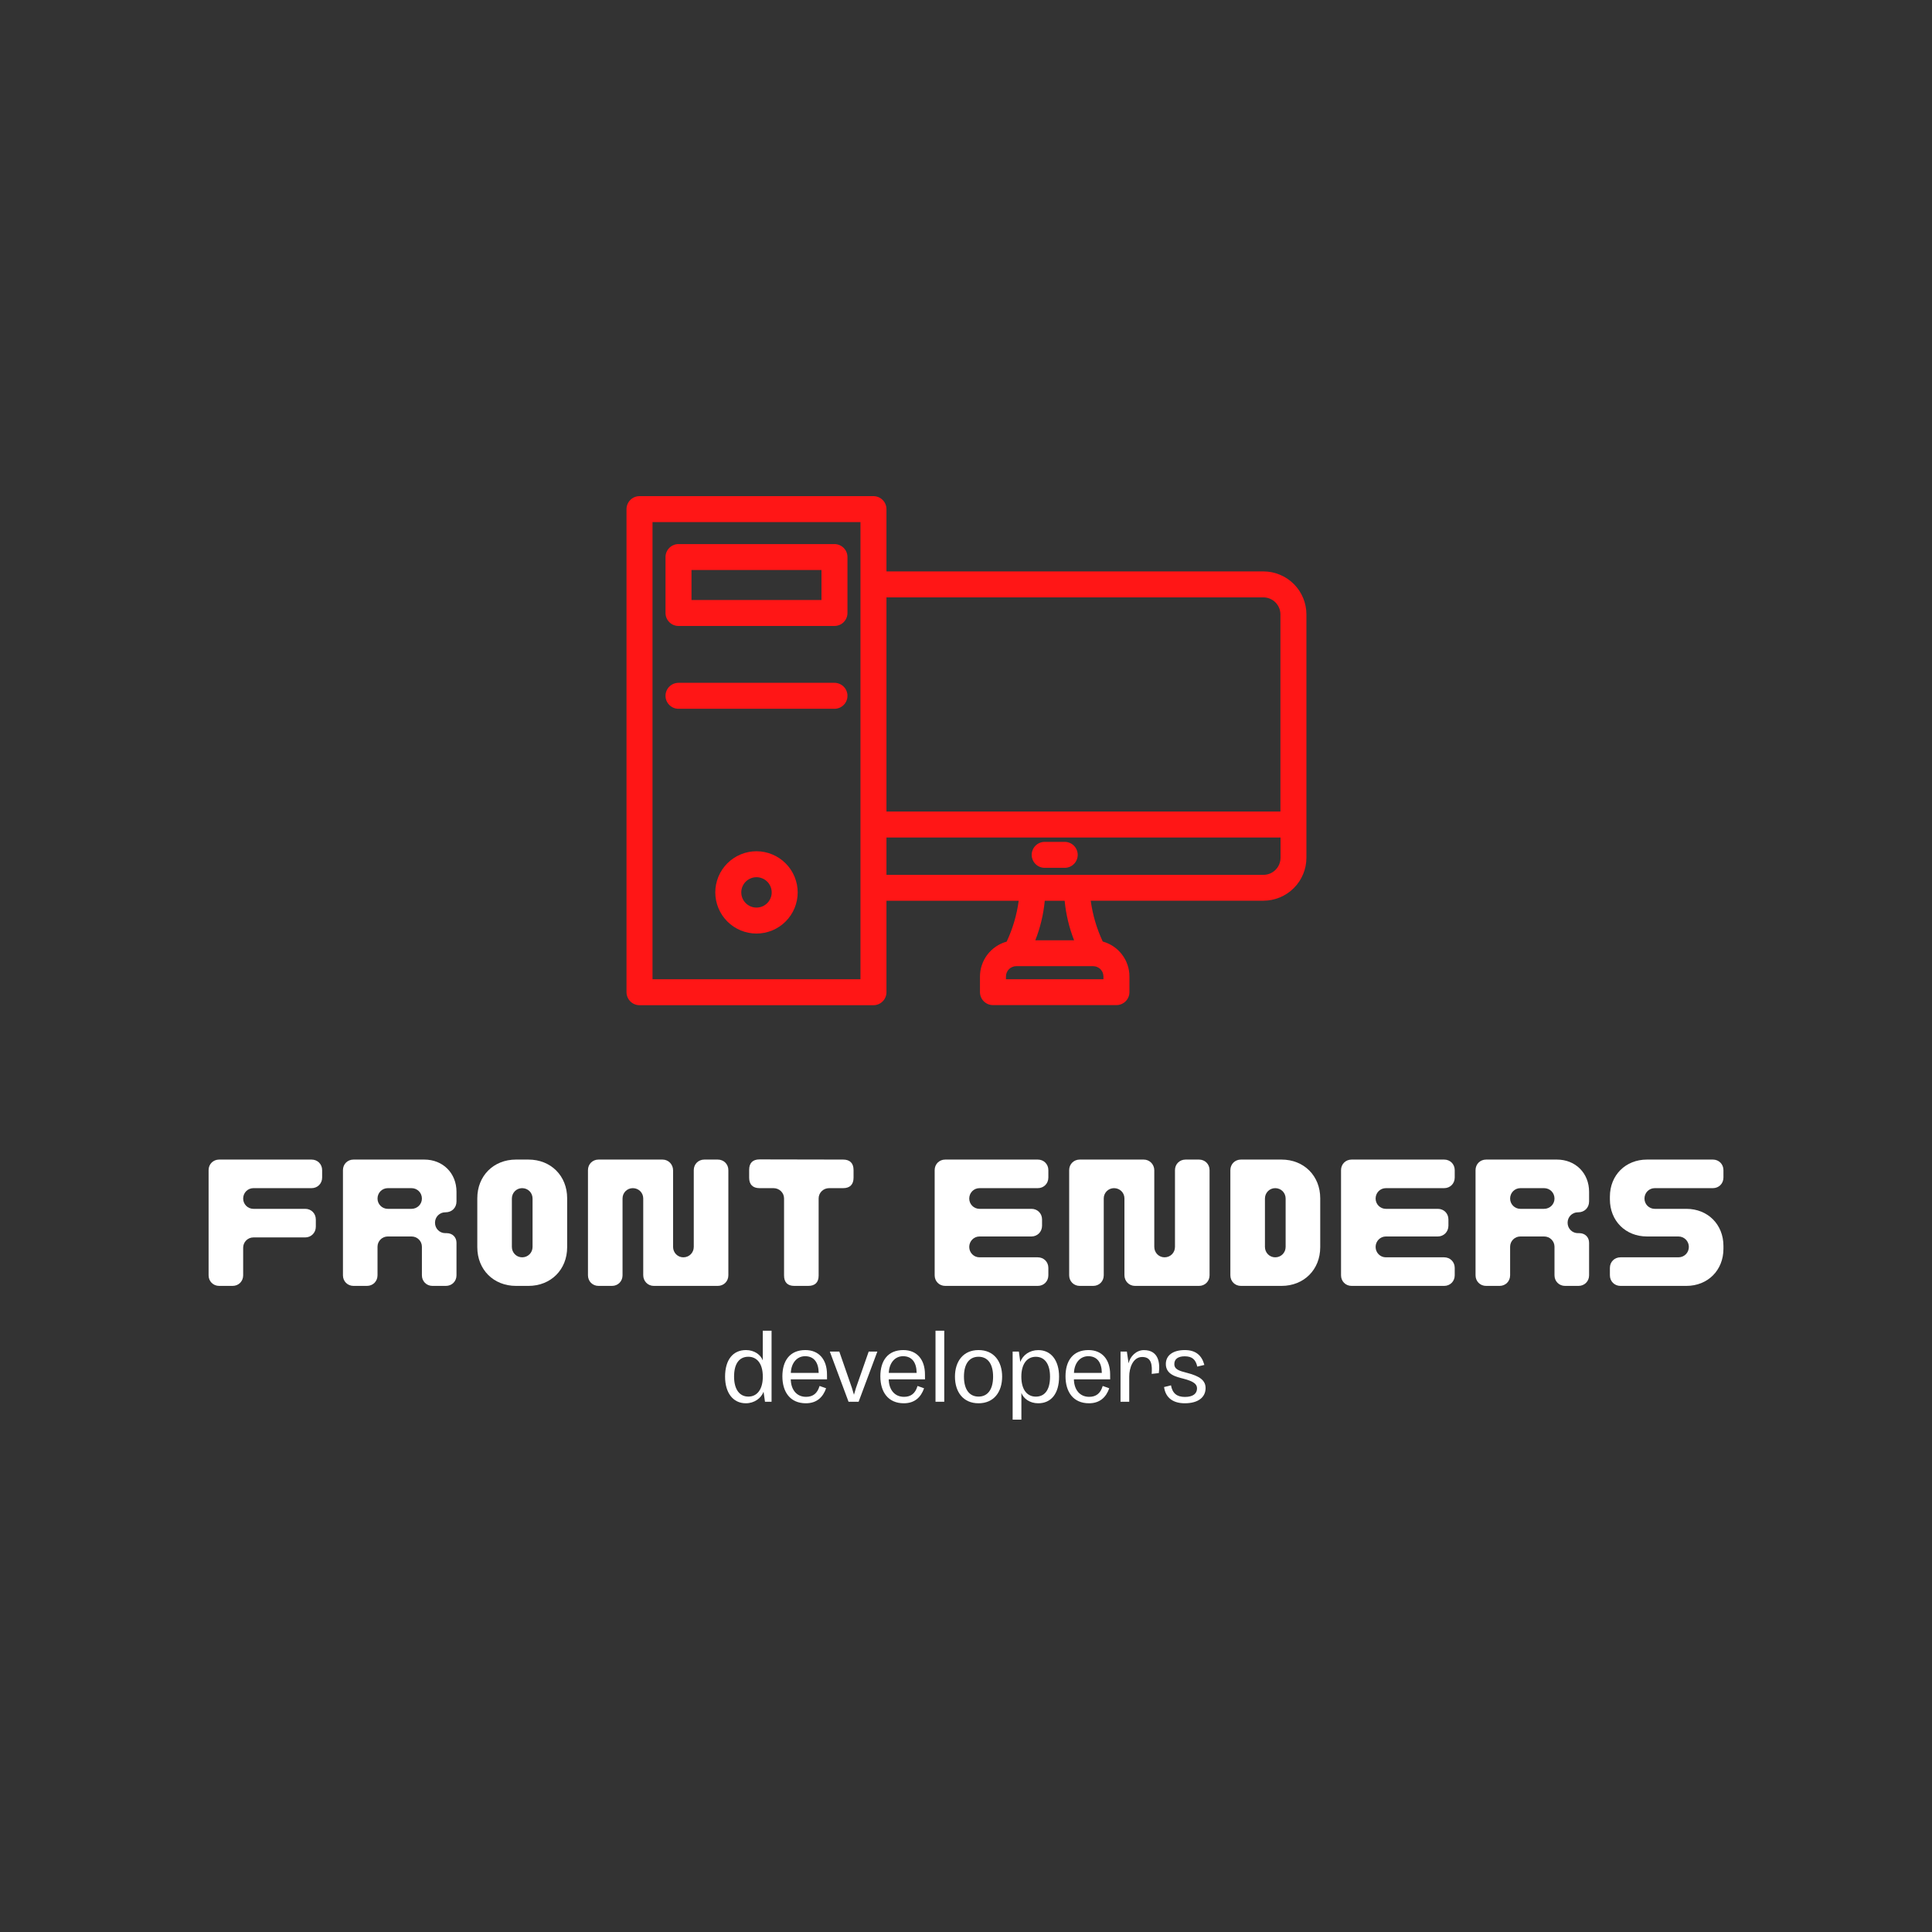 <svg xmlns="http://www.w3.org/2000/svg" xmlns:xlink="http://www.w3.org/1999/xlink" width="500" zoomAndPan="magnify" viewBox="0 0 375 375" height="500" preserveAspectRatio="xMidYMid meet" version="1.0"><rect x="0" y="0" width="375" height="375" fill="#333333" stroke="none"/><defs><g/><clipPath id="2e210b6ceb"><path d="M 121.605 96.219 L 253.605 96.219 L 253.605 195.219 L 121.605 195.219 Z M 121.605 96.219 " clip-rule="nonzero"/></clipPath></defs><g clip-path="url(#2e210b6ceb)"><path fill="#ff1616" d="M 245.219 110.91 L 172.062 110.91 L 172.062 98.82 C 172.062 98.488 171.996 98.168 171.867 97.859 C 171.742 97.551 171.559 97.277 171.32 97.039 C 171.086 96.805 170.812 96.621 170.504 96.492 C 170.195 96.367 169.871 96.301 169.539 96.301 L 124.129 96.301 C 123.797 96.301 123.473 96.367 123.164 96.492 C 122.855 96.621 122.582 96.805 122.348 97.039 C 122.109 97.277 121.926 97.551 121.801 97.859 C 121.672 98.168 121.605 98.488 121.605 98.82 L 121.605 192.59 C 121.605 192.926 121.672 193.246 121.801 193.555 C 121.926 193.863 122.109 194.137 122.348 194.371 C 122.582 194.609 122.855 194.789 123.164 194.918 C 123.473 195.047 123.797 195.109 124.129 195.109 L 169.539 195.109 C 169.871 195.109 170.195 195.047 170.504 194.918 C 170.812 194.789 171.086 194.609 171.32 194.371 C 171.559 194.137 171.742 193.863 171.867 193.555 C 171.996 193.246 172.062 192.926 172.062 192.59 L 172.062 174.844 L 197.73 174.844 C 197.355 177.605 196.574 180.246 195.395 182.77 C 194.652 182.973 193.965 183.289 193.324 183.719 C 192.688 184.148 192.133 184.668 191.664 185.277 C 191.195 185.887 190.84 186.559 190.59 187.285 C 190.34 188.012 190.215 188.762 190.211 189.527 L 190.211 192.57 C 190.211 192.906 190.277 193.227 190.402 193.535 C 190.531 193.844 190.715 194.117 190.949 194.352 C 191.188 194.59 191.461 194.77 191.77 194.898 C 192.078 195.027 192.398 195.09 192.734 195.09 L 216.699 195.09 C 217.035 195.09 217.355 195.027 217.664 194.898 C 217.973 194.77 218.246 194.59 218.484 194.352 C 218.719 194.117 218.902 193.844 219.031 193.535 C 219.16 193.227 219.223 192.906 219.223 192.57 L 219.223 189.527 C 219.223 188.758 219.098 188.008 218.848 187.281 C 218.602 186.551 218.246 185.879 217.777 185.27 C 217.309 184.656 216.758 184.133 216.117 183.703 C 215.48 183.273 214.789 182.957 214.043 182.75 C 212.863 180.227 212.086 177.586 211.711 174.828 L 245.219 174.828 C 245.766 174.824 246.312 174.773 246.848 174.664 C 247.387 174.559 247.91 174.398 248.414 174.191 C 248.922 173.98 249.402 173.723 249.859 173.418 C 250.316 173.113 250.738 172.766 251.125 172.379 C 251.516 171.992 251.859 171.57 252.164 171.117 C 252.469 170.66 252.727 170.18 252.938 169.672 C 253.148 169.168 253.305 168.645 253.414 168.109 C 253.52 167.57 253.574 167.027 253.574 166.48 L 253.574 119.238 C 253.574 118.691 253.52 118.148 253.41 117.613 C 253.301 117.074 253.145 116.555 252.934 116.051 C 252.723 115.547 252.465 115.066 252.16 114.609 C 251.852 114.156 251.508 113.734 251.121 113.348 C 250.73 112.965 250.309 112.617 249.855 112.312 C 249.398 112.012 248.918 111.754 248.41 111.547 C 247.906 111.336 247.383 111.176 246.848 111.07 C 246.309 110.965 245.766 110.91 245.219 110.91 Z M 245.219 115.949 C 245.656 115.949 246.078 116.035 246.484 116.203 C 246.891 116.371 247.25 116.609 247.559 116.918 C 247.867 117.23 248.109 117.586 248.277 117.992 C 248.445 118.395 248.527 118.816 248.531 119.258 L 248.531 157.523 L 172.062 157.523 L 172.062 115.949 Z M 167.016 190.07 L 126.652 190.07 L 126.652 101.34 L 167.016 101.34 Z M 214.176 190.07 L 195.258 190.07 L 195.258 189.527 C 195.258 189.266 195.309 189.012 195.41 188.766 C 195.508 188.523 195.652 188.305 195.84 188.117 C 196.027 187.934 196.242 187.789 196.488 187.688 C 196.73 187.582 196.984 187.531 197.25 187.531 L 212.184 187.531 C 212.449 187.531 212.703 187.582 212.949 187.688 C 213.191 187.789 213.406 187.934 213.594 188.117 C 213.781 188.305 213.926 188.523 214.027 188.766 C 214.125 189.012 214.176 189.266 214.176 189.527 Z M 208.5 182.512 L 200.953 182.512 C 201.922 180.043 202.535 177.488 202.789 174.844 L 206.648 174.844 C 206.902 177.484 207.516 180.039 208.48 182.512 Z M 245.219 169.805 L 172.062 169.805 L 172.062 162.562 L 248.551 162.562 L 248.551 166.5 C 248.547 166.938 248.461 167.363 248.293 167.77 C 248.125 168.176 247.883 168.531 247.57 168.844 C 247.258 169.152 246.898 169.391 246.492 169.559 C 246.082 169.727 245.66 169.809 245.219 169.805 Z M 245.219 169.805 " fill-opacity="1" fill-rule="nonzero"/></g><path fill="#ff1616" d="M 206.66 163.406 L 202.773 163.406 C 202.441 163.406 202.117 163.469 201.809 163.598 C 201.5 163.727 201.227 163.906 200.992 164.145 C 200.754 164.379 200.57 164.652 200.445 164.961 C 200.316 165.27 200.25 165.594 200.25 165.926 C 200.25 166.262 200.316 166.582 200.445 166.891 C 200.57 167.199 200.754 167.473 200.992 167.707 C 201.227 167.945 201.5 168.125 201.809 168.254 C 202.117 168.383 202.441 168.445 202.773 168.445 L 206.66 168.445 C 206.992 168.445 207.316 168.383 207.625 168.254 C 207.934 168.125 208.207 167.945 208.441 167.707 C 208.68 167.473 208.863 167.199 208.988 166.891 C 209.117 166.582 209.184 166.262 209.184 165.926 C 209.184 165.594 209.117 165.27 208.988 164.961 C 208.863 164.652 208.68 164.379 208.441 164.145 C 208.207 163.906 207.934 163.727 207.625 163.598 C 207.316 163.469 206.992 163.406 206.66 163.406 Z M 206.66 163.406 " fill-opacity="1" fill-rule="nonzero"/><path fill="#ff1616" d="M 146.832 165.227 C 146.309 165.227 145.789 165.277 145.273 165.379 C 144.758 165.484 144.258 165.633 143.773 165.836 C 143.289 166.035 142.828 166.281 142.391 166.574 C 141.953 166.863 141.551 167.195 141.18 167.566 C 140.809 167.938 140.477 168.34 140.184 168.777 C 139.895 169.211 139.648 169.672 139.445 170.156 C 139.246 170.641 139.094 171.141 138.992 171.656 C 138.887 172.172 138.836 172.691 138.836 173.215 C 138.836 173.738 138.887 174.258 138.992 174.773 C 139.094 175.285 139.246 175.785 139.445 176.27 C 139.648 176.754 139.895 177.215 140.184 177.652 C 140.477 178.086 140.809 178.492 141.18 178.863 C 141.551 179.234 141.953 179.562 142.391 179.855 C 142.828 180.148 143.289 180.391 143.773 180.594 C 144.258 180.793 144.758 180.945 145.273 181.047 C 145.789 181.148 146.309 181.203 146.832 181.203 C 147.359 181.203 147.879 181.148 148.395 181.047 C 148.91 180.945 149.41 180.793 149.895 180.594 C 150.379 180.391 150.84 180.148 151.277 179.855 C 151.715 179.562 152.117 179.234 152.488 178.863 C 152.859 178.492 153.191 178.086 153.484 177.652 C 153.773 177.215 154.02 176.754 154.223 176.27 C 154.422 175.785 154.574 175.285 154.676 174.773 C 154.781 174.258 154.832 173.738 154.832 173.215 C 154.828 172.691 154.777 172.172 154.676 171.656 C 154.57 171.145 154.418 170.645 154.219 170.16 C 154.016 169.676 153.77 169.215 153.48 168.781 C 153.188 168.344 152.855 167.941 152.484 167.57 C 152.113 167.199 151.711 166.867 151.273 166.578 C 150.836 166.285 150.375 166.039 149.891 165.84 C 149.406 165.637 148.906 165.484 148.395 165.383 C 147.879 165.281 147.359 165.227 146.832 165.227 Z M 146.832 176.16 C 146.441 176.16 146.066 176.086 145.703 175.938 C 145.344 175.789 145.023 175.574 144.746 175.297 C 144.469 175.023 144.258 174.703 144.105 174.344 C 143.957 173.98 143.883 173.605 143.883 173.215 C 143.883 172.824 143.957 172.445 144.105 172.086 C 144.258 171.727 144.469 171.406 144.746 171.129 C 145.023 170.852 145.344 170.641 145.703 170.492 C 146.066 170.34 146.441 170.266 146.832 170.266 C 147.227 170.266 147.602 170.34 147.965 170.492 C 148.324 170.641 148.645 170.852 148.922 171.129 C 149.199 171.406 149.41 171.727 149.562 172.086 C 149.711 172.445 149.785 172.824 149.785 173.215 C 149.785 173.605 149.711 173.98 149.559 174.34 C 149.41 174.703 149.195 175.02 148.918 175.297 C 148.641 175.574 148.324 175.785 147.961 175.938 C 147.602 176.086 147.227 176.16 146.832 176.16 Z M 146.832 176.16 " fill-opacity="1" fill-rule="nonzero"/><path fill="#ff1616" d="M 161.969 105.605 L 131.699 105.605 C 131.363 105.605 131.043 105.668 130.73 105.797 C 130.422 105.926 130.152 106.109 129.914 106.344 C 129.676 106.582 129.496 106.852 129.367 107.16 C 129.238 107.469 129.176 107.793 129.176 108.125 L 129.176 118.98 C 129.176 119.312 129.238 119.633 129.367 119.941 C 129.496 120.25 129.676 120.523 129.914 120.762 C 130.152 120.996 130.422 121.18 130.73 121.309 C 131.043 121.434 131.363 121.5 131.699 121.5 L 161.969 121.5 C 162.305 121.5 162.625 121.434 162.934 121.309 C 163.246 121.18 163.516 120.996 163.754 120.762 C 163.992 120.523 164.172 120.25 164.301 119.941 C 164.43 119.633 164.492 119.312 164.492 118.98 L 164.492 108.125 C 164.492 107.793 164.43 107.469 164.301 107.16 C 164.172 106.852 163.992 106.582 163.754 106.344 C 163.516 106.109 163.246 105.926 162.934 105.797 C 162.625 105.668 162.305 105.605 161.969 105.605 Z M 159.449 116.461 L 134.219 116.461 L 134.219 110.645 L 159.449 110.645 Z M 159.449 116.461 " fill-opacity="1" fill-rule="nonzero"/><path fill="#ff1616" d="M 161.969 132.535 L 131.699 132.535 C 131.363 132.535 131.043 132.598 130.73 132.727 C 130.422 132.855 130.152 133.035 129.914 133.273 C 129.676 133.508 129.496 133.781 129.367 134.09 C 129.238 134.398 129.176 134.719 129.176 135.055 C 129.176 135.387 129.238 135.711 129.367 136.02 C 129.496 136.328 129.676 136.598 129.914 136.836 C 130.152 137.07 130.422 137.254 130.73 137.383 C 131.043 137.512 131.363 137.574 131.699 137.574 L 161.969 137.574 C 162.305 137.574 162.625 137.512 162.934 137.383 C 163.246 137.254 163.516 137.07 163.754 136.836 C 163.992 136.598 164.172 136.328 164.301 136.02 C 164.43 135.711 164.492 135.387 164.492 135.055 C 164.492 134.719 164.43 134.398 164.301 134.09 C 164.172 133.781 163.992 133.508 163.754 133.273 C 163.516 133.035 163.246 132.855 162.934 132.727 C 162.625 132.598 162.305 132.535 161.969 132.535 Z M 161.969 132.535 " fill-opacity="1" fill-rule="nonzero"/><g fill="#ffffff" fill-opacity="1"><g transform="translate(38.465, 249.592)"><g><path d="M 4.078 0 L 6.684 0 C 7.848 0 8.734 -0.891 8.734 -2.055 L 8.734 -7.418 C 8.734 -8.52 9.625 -9.41 10.727 -9.41 L 20.781 -9.41 C 21.914 -9.41 22.836 -10.297 22.836 -11.496 L 22.836 -12.875 C 22.836 -14.07 21.945 -14.957 20.781 -14.957 L 10.727 -14.957 C 9.625 -14.957 8.734 -15.848 8.734 -16.949 C 8.734 -18.086 9.625 -18.973 10.727 -18.973 L 22.008 -18.973 C 23.172 -18.973 24.062 -19.863 24.062 -21.027 L 24.062 -22.469 C 24.062 -23.633 23.172 -24.52 22.008 -24.52 L 4.078 -24.52 C 2.91 -24.52 2.023 -23.633 2.023 -22.469 L 2.023 -2.055 C 2.023 -0.891 2.91 0 4.078 0 Z M 4.078 0 "/></g></g></g><g fill="#ffffff" fill-opacity="1"><g transform="translate(64.543, 249.592)"><g><path d="M 4.078 0 L 6.684 0 C 7.848 0 8.734 -0.891 8.734 -2.055 L 8.734 -7.602 C 8.734 -8.703 9.625 -9.594 10.727 -9.594 L 15.324 -9.594 C 16.461 -9.594 17.348 -8.703 17.348 -7.602 L 17.348 -2.055 C 17.348 -0.891 18.238 0 19.402 0 L 22.008 0 C 23.172 0 24.062 -0.891 24.062 -2.055 L 24.062 -8.367 C 24.062 -9.473 23.266 -10.238 22.16 -10.238 L 21.887 -10.238 C 20.781 -10.238 19.891 -11.125 19.891 -12.262 C 19.891 -13.395 20.781 -14.285 21.887 -14.285 L 21.945 -14.285 C 23.172 -14.285 24.062 -15.172 24.062 -16.398 L 24.062 -18.27 C 24.062 -21.887 21.426 -24.52 17.809 -24.52 L 4.078 -24.52 C 2.91 -24.52 2.023 -23.633 2.023 -22.469 L 2.023 -2.055 C 2.023 -0.891 2.91 0 4.078 0 Z M 10.727 -14.957 C 9.625 -14.957 8.734 -15.848 8.734 -16.949 C 8.734 -18.086 9.625 -18.973 10.727 -18.973 L 15.324 -18.973 C 16.461 -18.973 17.348 -18.086 17.348 -16.949 C 17.348 -15.848 16.461 -14.957 15.324 -14.957 Z M 10.727 -14.957 "/></g></g></g><g fill="#ffffff" fill-opacity="1"><g transform="translate(90.62, 249.592)"><g><path d="M 9.531 0 L 11.953 0 C 16.305 0 19.465 -3.156 19.465 -7.508 L 19.465 -17.012 C 19.465 -21.363 16.305 -24.52 11.953 -24.52 L 9.531 -24.52 C 5.18 -24.52 2.023 -21.363 2.023 -17.012 L 2.023 -7.508 C 2.023 -3.156 5.18 0 9.531 0 Z M 10.727 -5.547 C 9.625 -5.547 8.734 -6.438 8.734 -7.57 L 8.734 -16.949 C 8.734 -18.086 9.625 -18.973 10.727 -18.973 C 11.863 -18.973 12.75 -18.086 12.75 -16.949 L 12.75 -7.57 C 12.75 -6.438 11.863 -5.547 10.727 -5.547 Z M 10.727 -5.547 "/></g></g></g><g fill="#ffffff" fill-opacity="1"><g transform="translate(112.101, 249.592)"><g><path d="M 4.078 0 L 6.684 0 C 7.848 0 8.734 -0.891 8.734 -2.055 L 8.734 -16.98 C 8.734 -18.086 9.625 -18.973 10.727 -18.973 C 11.863 -18.973 12.75 -18.086 12.75 -16.98 L 12.75 -2.086 C 12.75 -0.918 13.641 0 14.805 0 L 27.219 0 C 28.383 0 29.273 -0.891 29.273 -2.055 L 29.273 -22.469 C 29.273 -23.633 28.383 -24.52 27.219 -24.52 L 24.613 -24.52 C 23.449 -24.52 22.559 -23.633 22.559 -22.469 L 22.559 -7.57 C 22.559 -6.438 21.672 -5.547 20.535 -5.547 C 19.434 -5.547 18.543 -6.438 18.543 -7.57 L 18.543 -22.438 C 18.543 -23.57 17.656 -24.52 16.492 -24.52 L 4.078 -24.52 C 2.91 -24.52 2.023 -23.633 2.023 -22.469 L 2.023 -2.055 C 2.023 -0.891 2.91 0 4.078 0 Z M 4.078 0 "/></g></g></g><g fill="#ffffff" fill-opacity="1"><g transform="translate(143.388, 249.592)"><g><path d="M 10.789 0 L 13.488 0 C 14.805 0 15.508 -0.676 15.508 -1.992 L 15.508 -16.98 C 15.508 -18.086 16.43 -18.973 17.531 -18.973 L 20.262 -18.973 C 21.578 -18.973 22.285 -19.68 22.285 -20.996 L 22.285 -22.496 C 22.285 -23.816 21.578 -24.52 20.262 -24.52 L 4.047 -24.551 C 2.699 -24.551 2.023 -23.848 2.023 -22.527 L 2.023 -20.996 C 2.023 -19.68 2.727 -18.973 4.047 -18.973 L 6.742 -18.973 C 7.879 -18.973 8.797 -18.086 8.797 -16.98 L 8.797 -2.023 C 8.797 -0.703 9.473 0 10.789 0 Z M 10.789 0 "/></g></g></g><g fill="#ffffff" fill-opacity="1"><g transform="translate(167.689, 249.592)"><g/></g></g><g fill="#ffffff" fill-opacity="1"><g transform="translate(179.395, 249.592)"><g><path d="M 4.078 0 L 22.039 0 C 23.203 0 24.09 -0.891 24.09 -2.055 L 24.09 -3.496 C 24.09 -4.66 23.203 -5.547 22.039 -5.547 L 10.727 -5.547 C 9.625 -5.547 8.734 -6.438 8.734 -7.57 C 8.734 -8.676 9.625 -9.594 10.727 -9.594 L 20.812 -9.594 C 21.945 -9.594 22.867 -10.484 22.867 -11.68 L 22.867 -12.902 C 22.867 -14.07 21.977 -14.957 20.812 -14.957 L 10.727 -14.957 C 9.625 -14.957 8.734 -15.848 8.734 -16.949 C 8.734 -18.086 9.625 -18.973 10.727 -18.973 L 22.039 -18.973 C 23.203 -18.973 24.09 -19.863 24.09 -21.027 L 24.09 -22.469 C 24.09 -23.633 23.203 -24.52 22.039 -24.52 L 4.078 -24.52 C 2.91 -24.52 2.023 -23.633 2.023 -22.469 L 2.023 -2.055 C 2.023 -0.891 2.91 0 4.078 0 Z M 4.078 0 "/></g></g></g><g fill="#ffffff" fill-opacity="1"><g transform="translate(205.503, 249.592)"><g><path d="M 4.078 0 L 6.684 0 C 7.848 0 8.734 -0.891 8.734 -2.055 L 8.734 -16.98 C 8.734 -18.086 9.625 -18.973 10.727 -18.973 C 11.863 -18.973 12.75 -18.086 12.75 -16.98 L 12.75 -2.086 C 12.75 -0.918 13.641 0 14.805 0 L 27.219 0 C 28.383 0 29.273 -0.891 29.273 -2.055 L 29.273 -22.469 C 29.273 -23.633 28.383 -24.52 27.219 -24.52 L 24.613 -24.52 C 23.449 -24.52 22.559 -23.633 22.559 -22.469 L 22.559 -7.57 C 22.559 -6.438 21.672 -5.547 20.535 -5.547 C 19.434 -5.547 18.543 -6.438 18.543 -7.57 L 18.543 -22.438 C 18.543 -23.57 17.656 -24.52 16.492 -24.52 L 4.078 -24.52 C 2.91 -24.52 2.023 -23.633 2.023 -22.469 L 2.023 -2.055 C 2.023 -0.891 2.91 0 4.078 0 Z M 4.078 0 "/></g></g></g><g fill="#ffffff" fill-opacity="1"><g transform="translate(236.79, 249.592)"><g><path d="M 4.078 0 L 11.953 0 C 16.305 0 19.465 -3.156 19.465 -7.508 L 19.465 -17.012 C 19.465 -21.363 16.305 -24.52 11.953 -24.52 L 4.078 -24.52 C 2.91 -24.52 2.023 -23.633 2.023 -22.469 L 2.023 -2.055 C 2.023 -0.891 2.91 0 4.078 0 Z M 10.727 -5.547 C 9.625 -5.547 8.734 -6.438 8.734 -7.57 L 8.734 -16.949 C 8.734 -18.086 9.625 -18.973 10.727 -18.973 C 11.863 -18.973 12.75 -18.086 12.75 -16.949 L 12.75 -7.57 C 12.75 -6.438 11.863 -5.547 10.727 -5.547 Z M 10.727 -5.547 "/></g></g></g><g fill="#ffffff" fill-opacity="1"><g transform="translate(258.271, 249.592)"><g><path d="M 4.078 0 L 22.039 0 C 23.203 0 24.09 -0.891 24.09 -2.055 L 24.09 -3.496 C 24.09 -4.66 23.203 -5.547 22.039 -5.547 L 10.727 -5.547 C 9.625 -5.547 8.734 -6.438 8.734 -7.57 C 8.734 -8.676 9.625 -9.594 10.727 -9.594 L 20.812 -9.594 C 21.945 -9.594 22.867 -10.484 22.867 -11.68 L 22.867 -12.902 C 22.867 -14.07 21.977 -14.957 20.812 -14.957 L 10.727 -14.957 C 9.625 -14.957 8.734 -15.848 8.734 -16.949 C 8.734 -18.086 9.625 -18.973 10.727 -18.973 L 22.039 -18.973 C 23.203 -18.973 24.09 -19.863 24.09 -21.027 L 24.09 -22.469 C 24.09 -23.633 23.203 -24.52 22.039 -24.52 L 4.078 -24.52 C 2.91 -24.52 2.023 -23.633 2.023 -22.469 L 2.023 -2.055 C 2.023 -0.891 2.91 0 4.078 0 Z M 4.078 0 "/></g></g></g><g fill="#ffffff" fill-opacity="1"><g transform="translate(284.379, 249.592)"><g><path d="M 4.078 0 L 6.684 0 C 7.848 0 8.734 -0.891 8.734 -2.055 L 8.734 -7.602 C 8.734 -8.703 9.625 -9.594 10.727 -9.594 L 15.324 -9.594 C 16.461 -9.594 17.348 -8.703 17.348 -7.602 L 17.348 -2.055 C 17.348 -0.891 18.238 0 19.402 0 L 22.008 0 C 23.172 0 24.062 -0.891 24.062 -2.055 L 24.062 -8.367 C 24.062 -9.473 23.266 -10.238 22.16 -10.238 L 21.887 -10.238 C 20.781 -10.238 19.891 -11.125 19.891 -12.262 C 19.891 -13.395 20.781 -14.285 21.887 -14.285 L 21.945 -14.285 C 23.172 -14.285 24.062 -15.172 24.062 -16.398 L 24.062 -18.27 C 24.062 -21.887 21.426 -24.52 17.809 -24.52 L 4.078 -24.52 C 2.91 -24.52 2.023 -23.633 2.023 -22.469 L 2.023 -2.055 C 2.023 -0.891 2.91 0 4.078 0 Z M 10.727 -14.957 C 9.625 -14.957 8.734 -15.848 8.734 -16.949 C 8.734 -18.086 9.625 -18.973 10.727 -18.973 L 15.324 -18.973 C 16.461 -18.973 17.348 -18.086 17.348 -16.949 C 17.348 -15.848 16.461 -14.957 15.324 -14.957 Z M 10.727 -14.957 "/></g></g></g><g fill="#ffffff" fill-opacity="1"><g transform="translate(310.457, 249.592)"><g><path d="M 4.078 0 L 16.859 0 C 21.027 0 24.062 -3.035 24.062 -7.203 L 24.062 -7.754 C 24.062 -11.922 21.027 -14.957 16.859 -14.957 L 10.727 -14.957 C 9.625 -14.957 8.734 -15.848 8.734 -16.949 C 8.734 -18.086 9.625 -18.973 10.727 -18.973 L 22.008 -18.973 C 23.172 -18.973 24.062 -19.863 24.062 -21.027 L 24.062 -22.469 C 24.062 -23.633 23.172 -24.52 22.008 -24.52 L 9.227 -24.52 C 5.059 -24.52 2.023 -21.488 2.023 -17.316 L 2.023 -16.797 C 2.023 -12.629 5.059 -9.594 9.227 -9.594 L 15.324 -9.594 C 16.461 -9.594 17.348 -8.676 17.348 -7.57 C 17.348 -6.438 16.461 -5.547 15.324 -5.547 L 4.078 -5.547 C 2.91 -5.547 2.023 -4.66 2.023 -3.496 L 2.023 -2.055 C 2.023 -0.891 2.91 0 4.078 0 Z M 4.078 0 "/></g></g></g><g fill="#ffffff" fill-opacity="1"><g transform="translate(140.147, 272.078)"><g><path d="M 4.625 0.297 C 6.293 0.297 7.602 -0.707 8.059 -1.938 L 8.336 0 L 9.613 0 L 9.613 -13.789 L 7.906 -13.789 L 7.906 -8.031 C 7.504 -9.109 6.285 -10.031 4.645 -10.031 C 2.137 -10.031 0.59 -8.164 0.59 -4.875 C 0.59 -1.746 2.117 0.297 4.625 0.297 Z M 5.113 -1 C 3.414 -1 2.336 -2.375 2.336 -4.875 C 2.336 -7.496 3.422 -8.734 5.102 -8.734 C 6.648 -8.734 7.914 -7.582 7.914 -4.863 C 7.914 -2.414 6.82 -1 5.113 -1 Z M 5.113 -1 "/></g></g></g><g fill="#ffffff" fill-opacity="1"><g transform="translate(151.257, 272.078)"><g><path d="M 5.16 0.297 C 7.246 0.297 8.469 -0.848 9.09 -2.613 L 7.867 -3.051 L 7.812 -3.043 C 7.391 -1.594 6.504 -0.953 5.199 -0.953 C 3.355 -0.953 2.27 -2.348 2.23 -4.348 L 9.27 -4.348 L 9.262 -5.312 C 9.262 -8.145 7.742 -10.031 5.055 -10.031 C 2.059 -10.031 0.602 -7.965 0.602 -4.93 C 0.602 -1.918 2.098 0.297 5.16 0.297 Z M 2.242 -5.598 C 2.309 -7.457 3.375 -8.84 5.016 -8.84 C 6.723 -8.84 7.629 -7.641 7.648 -5.598 Z M 2.242 -5.598 "/></g></g></g><g fill="#ffffff" fill-opacity="1"><g transform="translate(161.089, 272.078)"><g><path d="M 3.613 0 L 5.57 0 L 9.203 -9.738 L 7.523 -9.738 L 5.062 -2.699 L 4.664 -1.363 L 4.262 -2.699 L 1.82 -9.738 L -0.02 -9.738 Z M 3.613 0 "/></g></g></g><g fill="#ffffff" fill-opacity="1"><g transform="translate(170.272, 272.078)"><g><path d="M 5.16 0.297 C 7.246 0.297 8.469 -0.848 9.09 -2.613 L 7.867 -3.051 L 7.812 -3.043 C 7.391 -1.594 6.504 -0.953 5.199 -0.953 C 3.355 -0.953 2.27 -2.348 2.23 -4.348 L 9.27 -4.348 L 9.262 -5.312 C 9.262 -8.145 7.742 -10.031 5.055 -10.031 C 2.059 -10.031 0.602 -7.965 0.602 -4.93 C 0.602 -1.918 2.098 0.297 5.16 0.297 Z M 2.242 -5.598 C 2.309 -7.457 3.375 -8.84 5.016 -8.84 C 6.723 -8.84 7.629 -7.641 7.648 -5.598 Z M 2.242 -5.598 "/></g></g></g><g fill="#ffffff" fill-opacity="1"><g transform="translate(180.104, 272.078)"><g><path d="M 1.477 0 L 3.176 0 L 3.176 -13.789 L 1.477 -13.789 Z M 1.477 0 "/></g></g></g><g fill="#ffffff" fill-opacity="1"><g transform="translate(184.767, 272.078)"><g><path d="M 5.168 0.297 C 8.145 0.297 9.746 -1.898 9.746 -4.883 C 9.746 -7.848 8.137 -10.031 5.168 -10.031 C 2.211 -10.031 0.59 -7.848 0.59 -4.875 C 0.59 -1.887 2.195 0.297 5.168 0.297 Z M 5.168 -1 C 3.406 -1 2.336 -2.363 2.336 -4.875 C 2.336 -7.383 3.395 -8.734 5.168 -8.734 C 6.941 -8.734 7.992 -7.371 7.992 -4.875 C 7.992 -2.355 6.922 -1 5.168 -1 Z M 5.168 -1 "/></g></g></g><g fill="#ffffff" fill-opacity="1"><g transform="translate(195.104, 272.078)"><g><path d="M 1.449 3.473 L 3.148 3.473 L 3.148 -1.715 C 3.547 -0.621 4.77 0.297 6.41 0.297 C 8.918 0.297 10.461 -1.562 10.461 -4.875 C 10.461 -7.98 8.945 -10.023 6.43 -10.023 C 4.758 -10.023 3.434 -9.078 2.93 -7.727 L 2.66 -9.738 L 1.449 -9.738 Z M 5.949 -0.992 C 4.406 -0.992 3.137 -2.145 3.137 -4.883 C 3.137 -7.316 4.227 -8.727 5.941 -8.727 C 7.648 -8.727 8.707 -7.363 8.707 -4.863 C 8.707 -2.23 7.629 -0.992 5.949 -0.992 Z M 5.949 -0.992 "/></g></g></g><g fill="#ffffff" fill-opacity="1"><g transform="translate(206.214, 272.078)"><g><path d="M 5.16 0.297 C 7.246 0.297 8.469 -0.848 9.09 -2.613 L 7.867 -3.051 L 7.812 -3.043 C 7.391 -1.594 6.504 -0.953 5.199 -0.953 C 3.355 -0.953 2.27 -2.348 2.23 -4.348 L 9.27 -4.348 L 9.262 -5.312 C 9.262 -8.145 7.742 -10.031 5.055 -10.031 C 2.059 -10.031 0.602 -7.965 0.602 -4.93 C 0.602 -1.918 2.098 0.297 5.16 0.297 Z M 2.242 -5.598 C 2.309 -7.457 3.375 -8.84 5.016 -8.84 C 6.723 -8.84 7.629 -7.641 7.648 -5.598 Z M 2.242 -5.598 "/></g></g></g><g fill="#ffffff" fill-opacity="1"><g transform="translate(216.045, 272.078)"><g><path d="M 1.449 0 L 3.137 0 L 3.137 -4.922 C 3.137 -6.484 3.824 -8.688 5.656 -8.688 C 7.543 -8.688 7.602 -7.02 7.496 -5.406 L 8.879 -5.559 C 9.145 -7.477 8.871 -10.023 5.98 -10.023 C 4.512 -10.023 3.301 -8.801 3.012 -7.457 L 2.68 -9.738 L 1.449 -9.738 Z M 1.449 0 "/></g></g></g><g fill="#ffffff" fill-opacity="1"><g transform="translate(225.276, 272.078)"><g><path d="M 4.691 0.297 C 7.324 0.297 8.727 -0.895 8.727 -2.652 C 8.727 -4.109 7.641 -4.969 5.113 -5.609 C 3.578 -6 2.66 -6.285 2.66 -7.324 C 2.66 -8.289 3.387 -8.82 4.664 -8.82 C 6.113 -8.82 6.809 -8.203 7.113 -6.82 L 8.488 -7.145 C 7.992 -9.012 6.809 -10.031 4.691 -10.031 C 2.441 -10.031 1.012 -9.031 1.012 -7.324 C 1.012 -5.266 3.07 -4.824 4.414 -4.48 C 6.391 -3.969 7.066 -3.434 7.066 -2.594 C 7.066 -1.574 6.285 -0.934 4.719 -0.934 C 3.195 -0.934 2.297 -1.602 2.012 -3.184 L 0.668 -2.852 C 0.973 -0.648 2.555 0.297 4.691 0.297 Z M 4.691 0.297 "/></g></g></g></svg>